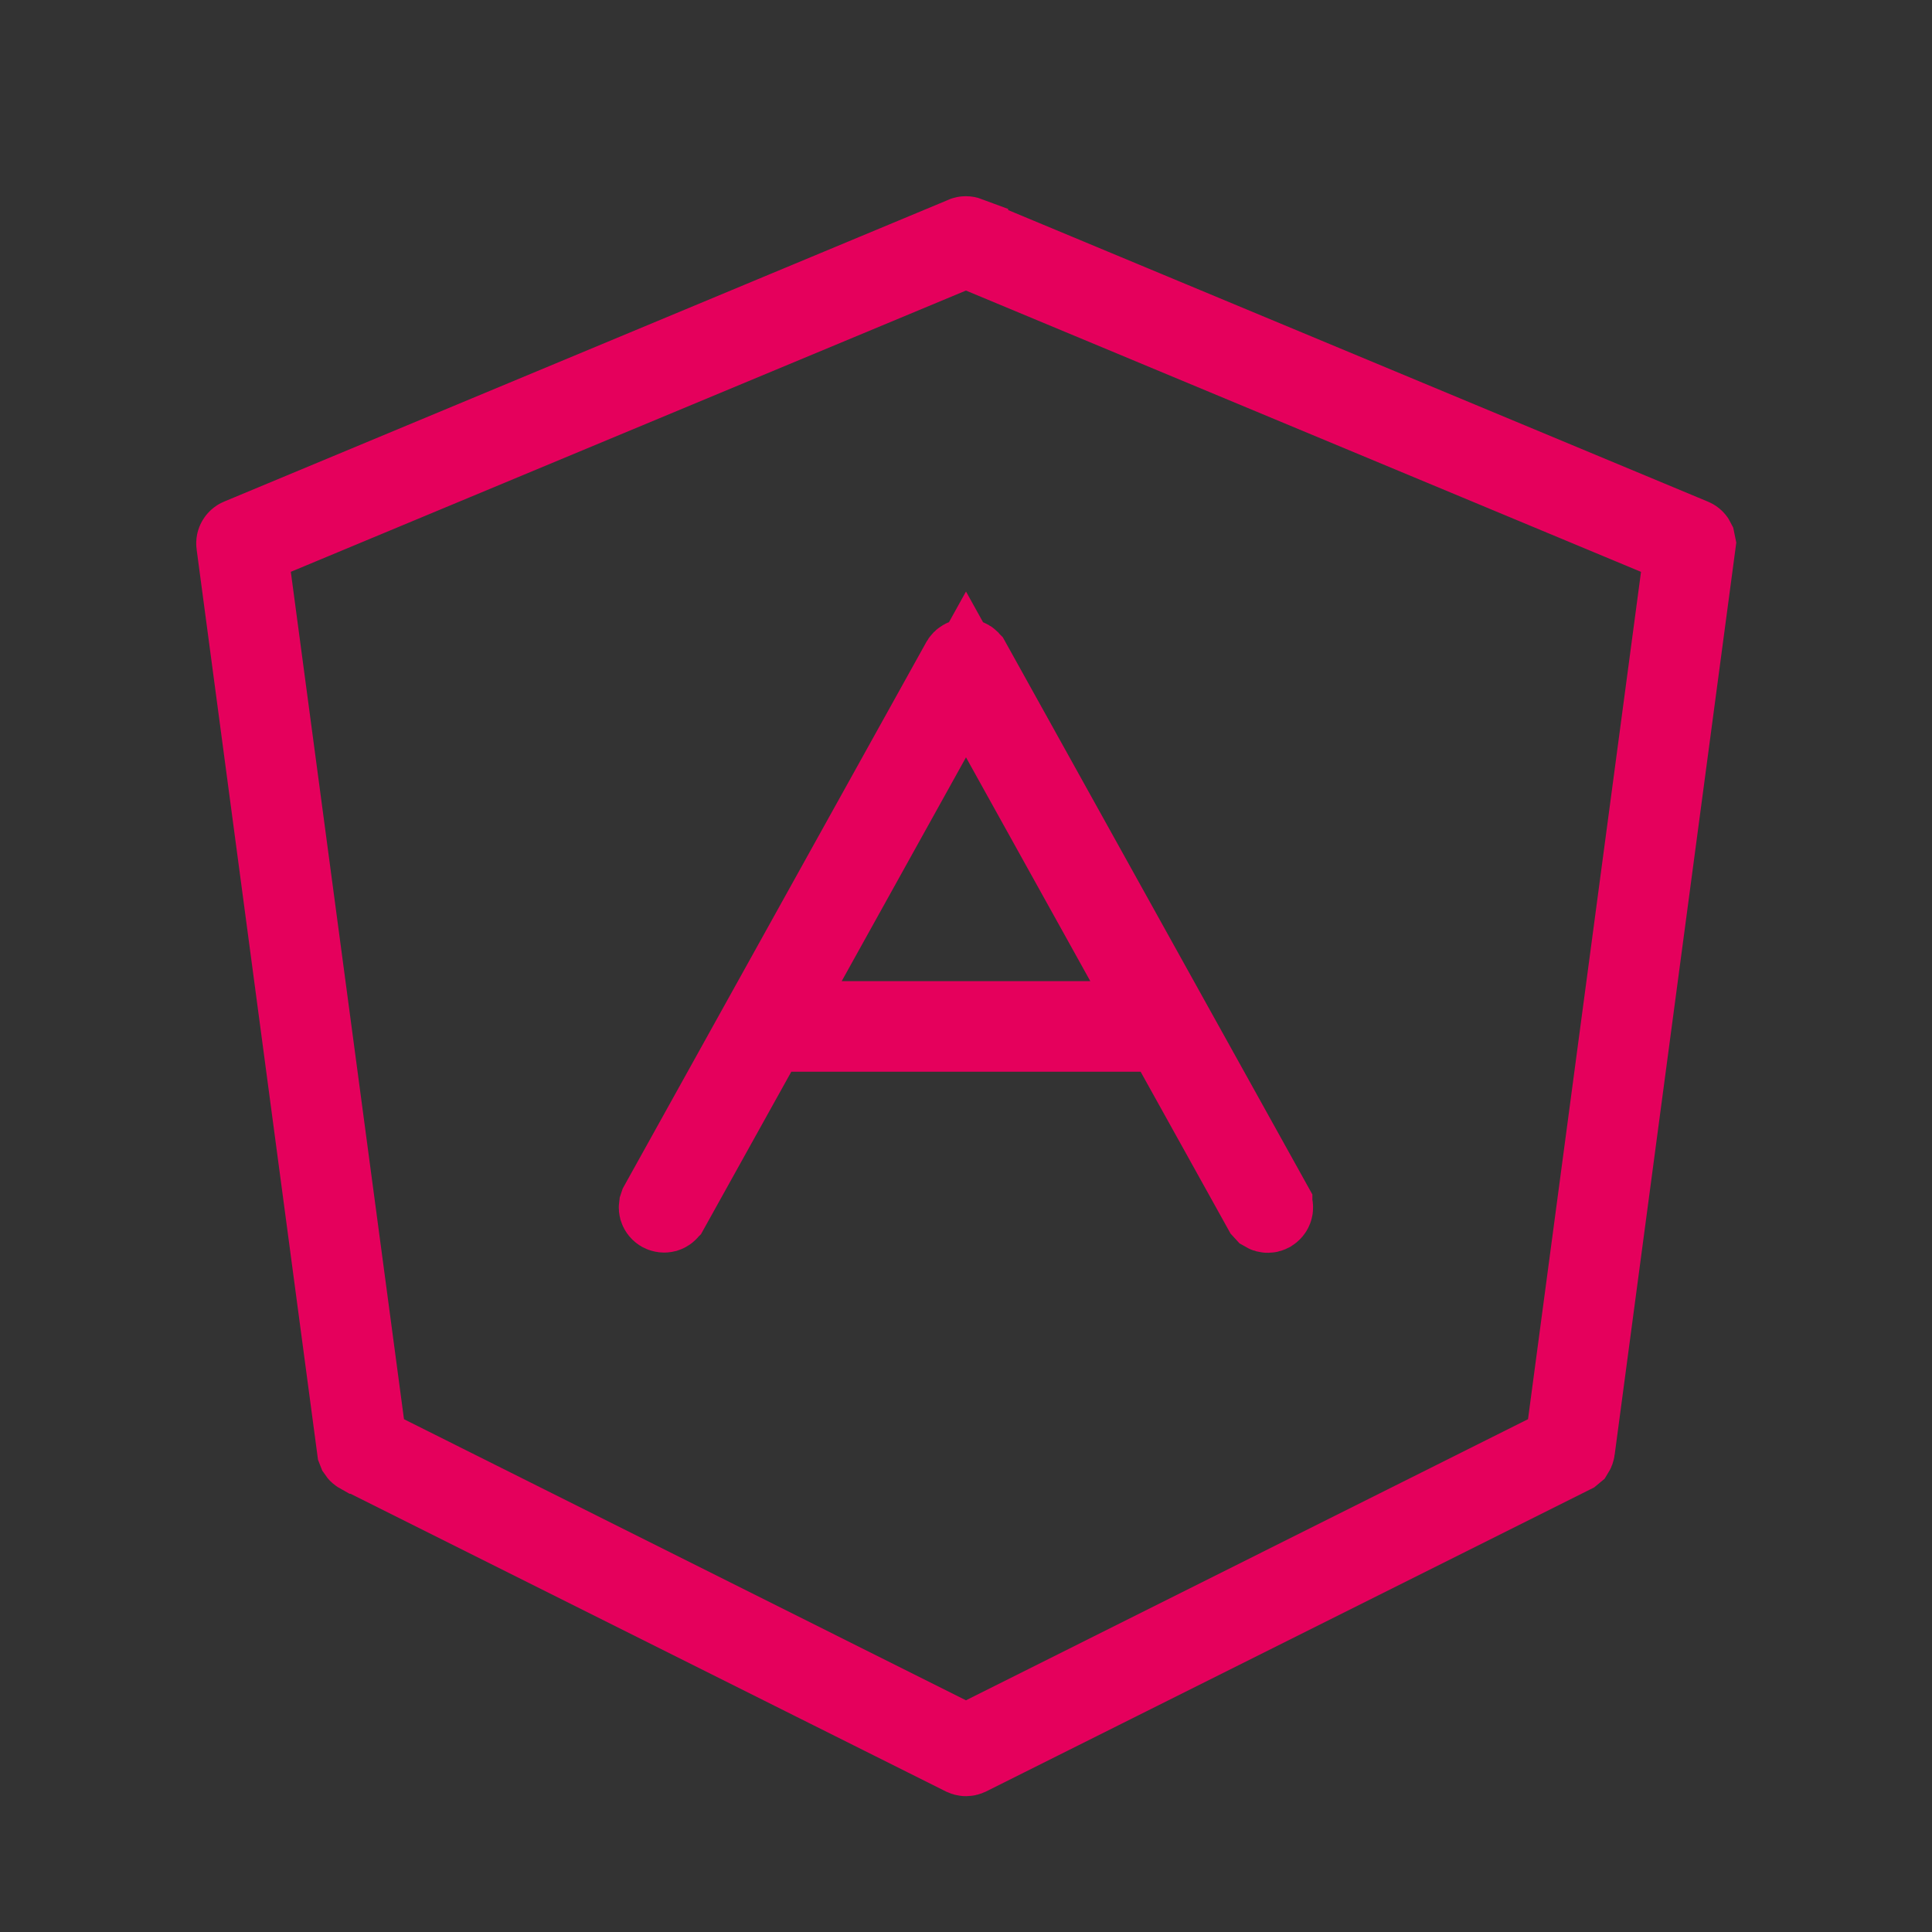 <svg width="24" height="24" viewBox="0 0 24 24" fill="none" xmlns="http://www.w3.org/2000/svg">
<rect x="0" y="0" width="24" height="24" fill="#333333" stroke="none"/>
<path d="M12.024 2.942V2.943L21.024 6.693C21.037 6.698 21.048 6.707 21.054 6.719L21.062 6.758L19.562 18.008C19.561 18.018 19.557 18.028 19.552 18.036L19.528 18.056L12.028 21.806C12.019 21.81 12.009 21.813 12 21.813C11.99 21.813 11.981 21.81 11.972 21.806L4.472 18.056H4.471C4.462 18.051 4.455 18.045 4.449 18.036L4.438 18.008L2.938 6.758C2.936 6.744 2.939 6.731 2.946 6.719C2.953 6.707 2.963 6.698 2.975 6.693L11.975 2.943L11.974 2.942C11.99 2.935 12.008 2.936 12.024 2.942ZM11.807 3.148L3.42 6.642L3.066 6.789L3.117 7.169L4.523 17.697L4.558 17.959L4.795 18.077L11.776 21.569L12 21.68L12.223 21.569L19.205 18.077L19.442 17.959L19.477 17.697L20.881 7.169L20.931 6.789L20.577 6.642L12.192 3.148L12 3.068L11.807 3.148ZM11.999 8.187C12.01 8.187 12.021 8.19 12.031 8.196C12.04 8.201 12.048 8.209 12.053 8.219L12.054 8.22L15.803 14.968V14.969C15.812 14.983 15.814 15.001 15.809 15.017C15.805 15.033 15.793 15.046 15.779 15.054L15.776 15.056C15.768 15.06 15.76 15.063 15.751 15.063H15.75C15.739 15.063 15.727 15.06 15.717 15.054L15.695 15.03L14.606 13.07L14.464 12.813H9.537L9.393 13.07L8.305 15.027L8.304 15.028C8.296 15.042 8.283 15.053 8.267 15.058C8.251 15.062 8.234 15.06 8.219 15.052C8.205 15.044 8.194 15.031 8.189 15.015C8.187 15.007 8.186 14.998 8.187 14.991L8.195 14.967L11.944 8.219C11.95 8.209 11.958 8.201 11.967 8.196C11.977 8.19 11.988 8.187 11.999 8.187ZM11.563 9.165L10.019 11.945L9.606 12.688H14.393L13.981 11.945L12.437 9.165L12 8.378L11.563 9.165Z" fill="white" stroke="#E5005C"/>
</svg>
